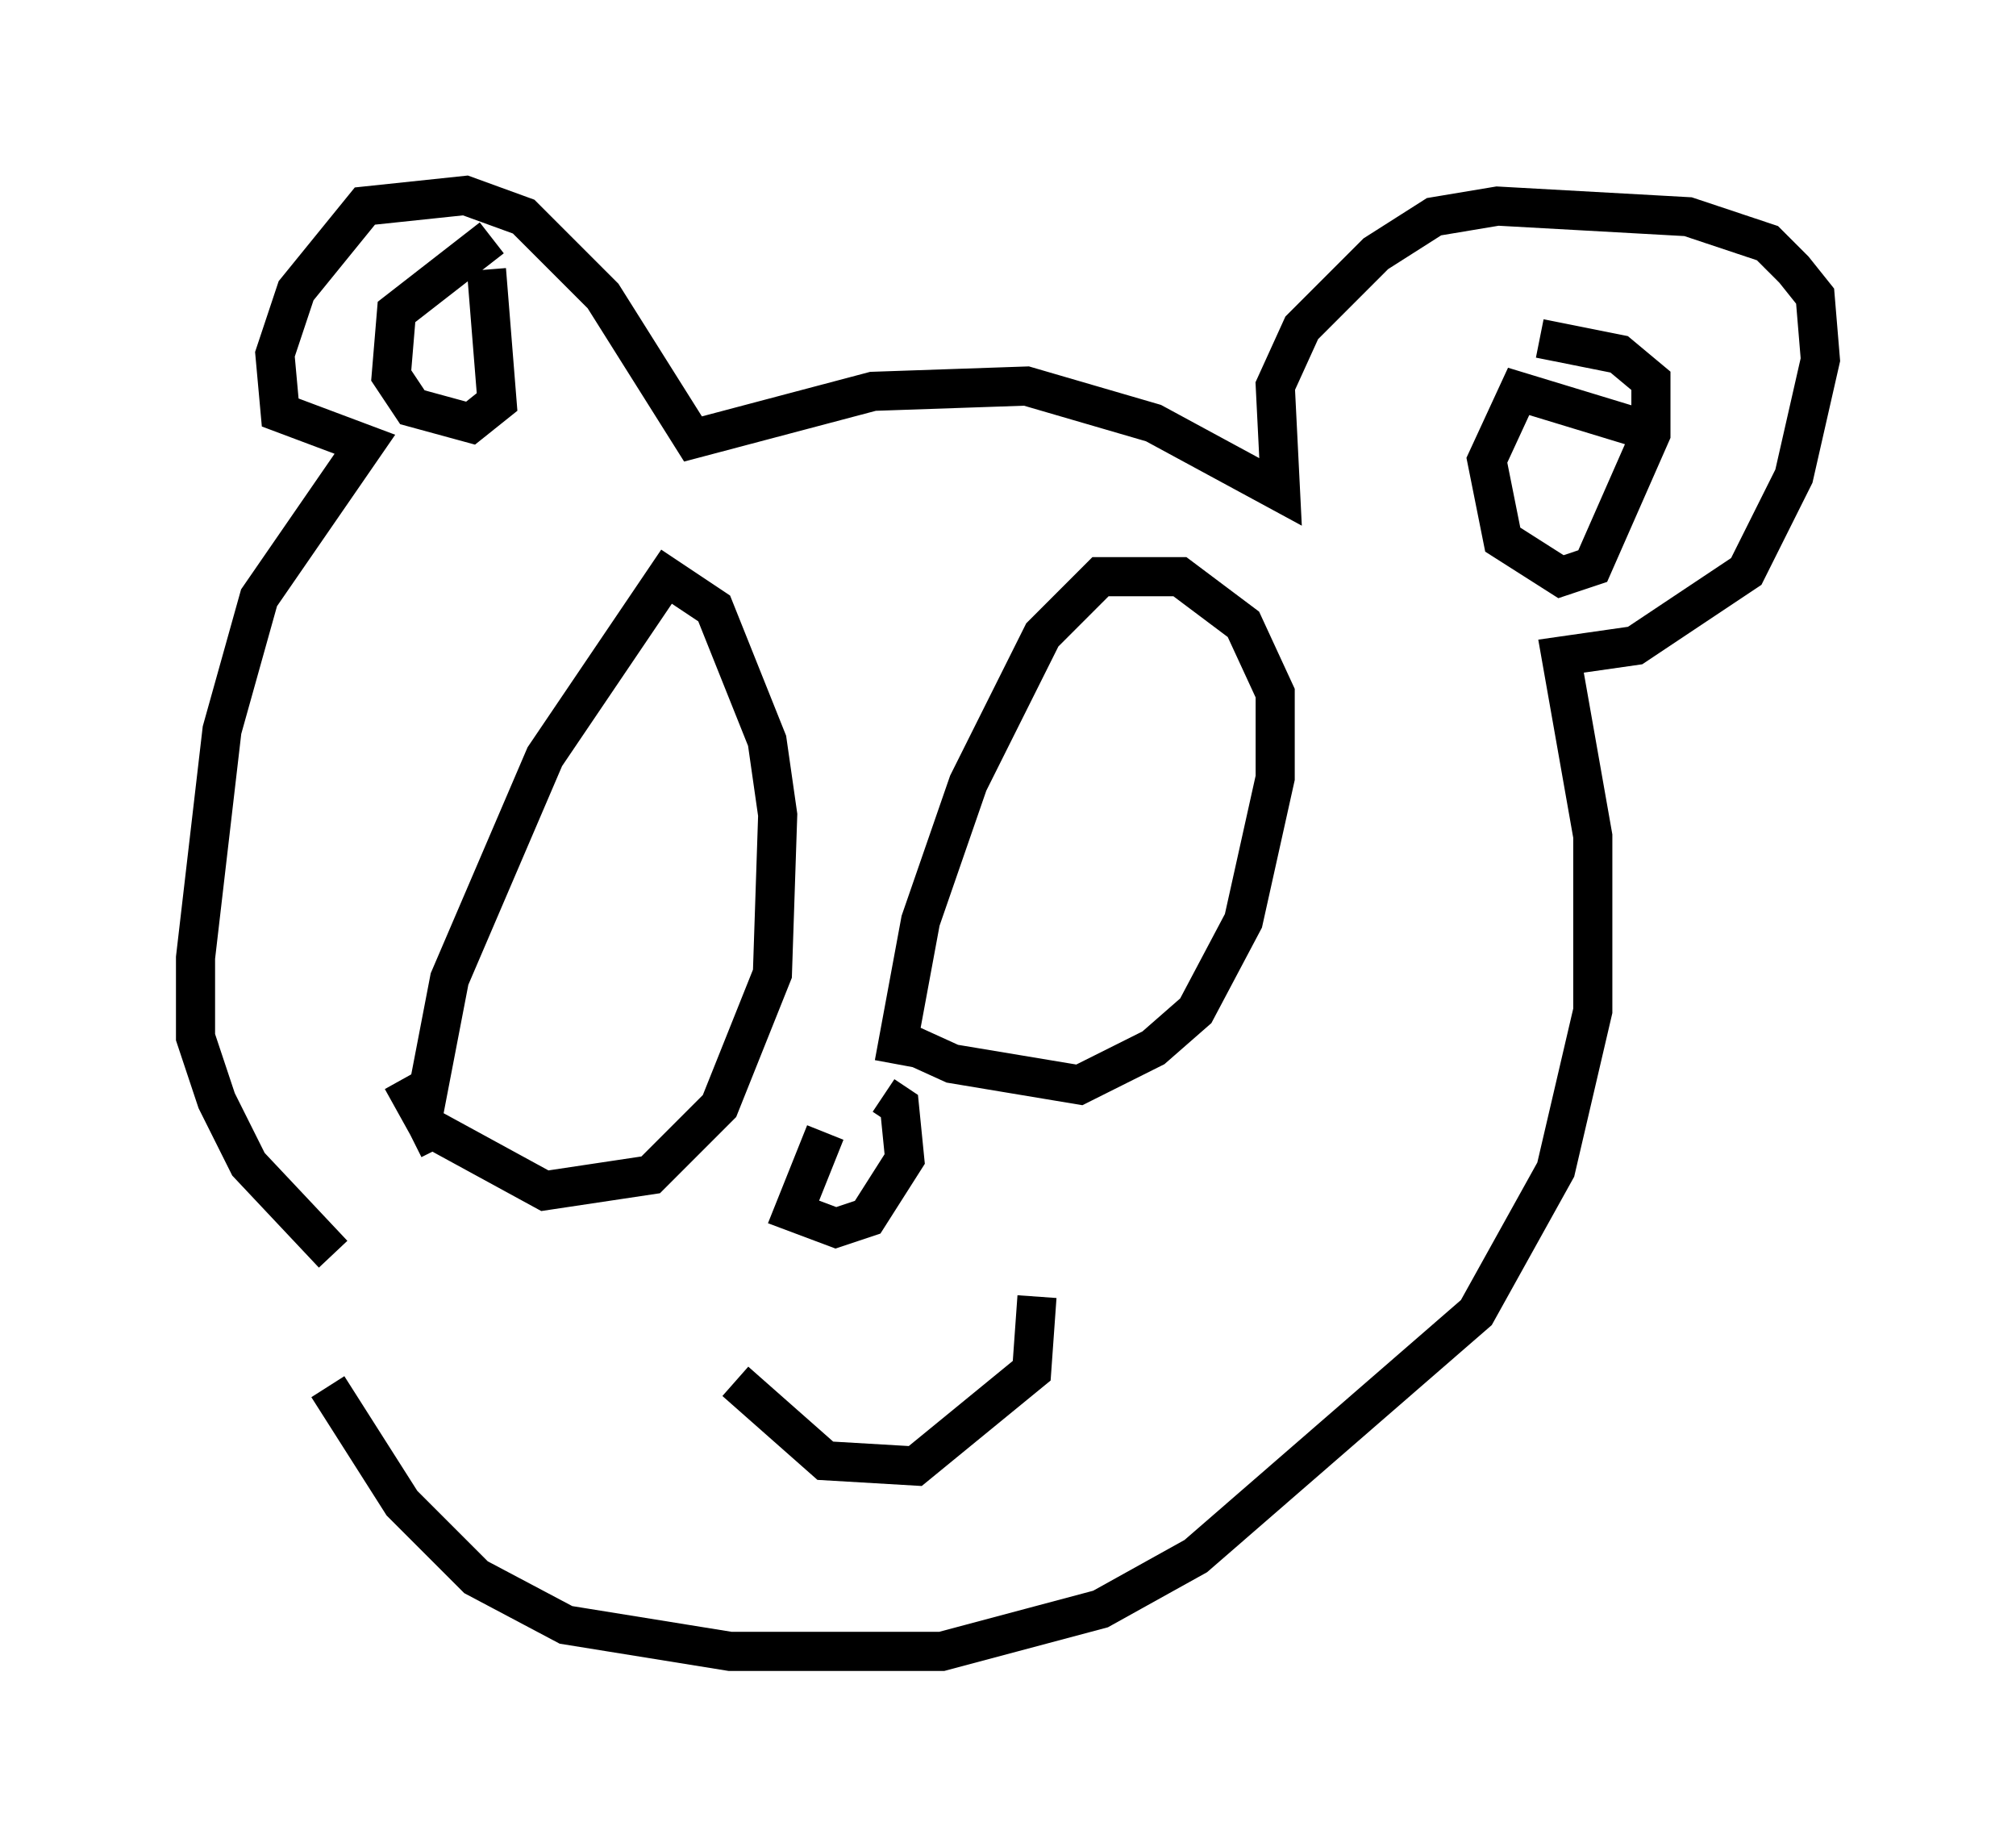 <?xml version="1.0" encoding="utf-8" ?>
<svg baseProfile="full" height="47.212" version="1.1" width="51.542" xmlns="http://www.w3.org/2000/svg" xmlns:ev="http://www.w3.org/2001/xml-events" xmlns:xlink="http://www.w3.org/1999/xlink"><defs /><rect fill="white" height="47.212" width="51.542" x="0" y="0" /><path d="M6.894, 31.657 m1.488, 3.789 l1.894, 2.977 1.894, 1.894 l2.3, 1.218 4.195, 0.677 l5.413, 0.0 4.059, -1.083 l2.436, -1.353 7.172, -6.225 l2.03, -3.654 0.947, -4.059 l0.0, -4.465 -0.812, -4.601 l1.894, -0.271 2.842, -1.894 l1.218, -2.436 0.677, -2.977 l-0.135, -1.624 -0.541, -0.677 l-0.677, -0.677 -2.03, -0.677 l-4.871, -0.271 -1.624, 0.271 l-1.488, 0.947 -1.894, 1.894 l-0.677, 1.488 0.135, 2.706 l-3.248, -1.759 -3.248, -0.947 l-3.924, 0.135 -4.601, 1.218 l-2.3, -3.654 -2.03, -2.03 l-1.488, -0.541 -2.571, 0.271 l-1.759, 2.165 -0.541, 1.624 l0.135, 1.488 2.165, 0.812 l-2.706, 3.924 -0.947, 3.383 l-0.677, 5.819 0.0, 2.03 l0.541, 1.624 0.812, 1.624 l2.165, 2.3 m1.759, -4.465 l0.677, 1.218 2.977, 1.624 l2.706, -0.406 1.759, -1.759 l1.353, -3.383 0.135, -4.059 l-0.271, -1.894 -1.353, -3.383 l-1.218, -0.812 -3.112, 4.601 l-2.436, 5.683 -0.677, 3.518 l0.406, 0.812 m11.637, -2.842 l1.488, 0.677 3.248, 0.541 l1.894, -0.947 1.083, -0.947 l1.218, -2.3 0.812, -3.654 l0.0, -2.165 -0.812, -1.759 l-1.624, -1.218 -2.03, 0.0 l-1.488, 1.488 -1.894, 3.789 l-1.218, 3.518 -0.677, 3.654 m-1.759, 1.759 l-0.812, 2.03 1.083, 0.406 l0.812, -0.271 0.947, -1.488 l-0.135, -1.353 -0.406, -0.271 m-3.789, 7.307 l2.3, 2.03 2.3, 0.135 l2.977, -2.436 0.135, -1.894 m15.426, -22.192 l-3.112, -0.947 -0.812, 1.759 l0.406, 2.03 1.488, 0.947 l0.812, -0.271 1.488, -3.383 l0.0, -1.353 -0.812, -0.677 l-2.03, -0.406 m-26.793, -2.571 l-2.436, 1.894 -0.135, 1.624 l0.541, 0.812 1.488, 0.406 l0.677, -0.541 -0.271, -3.383 " fill="none" stroke="black" stroke-width="1" /></svg>
